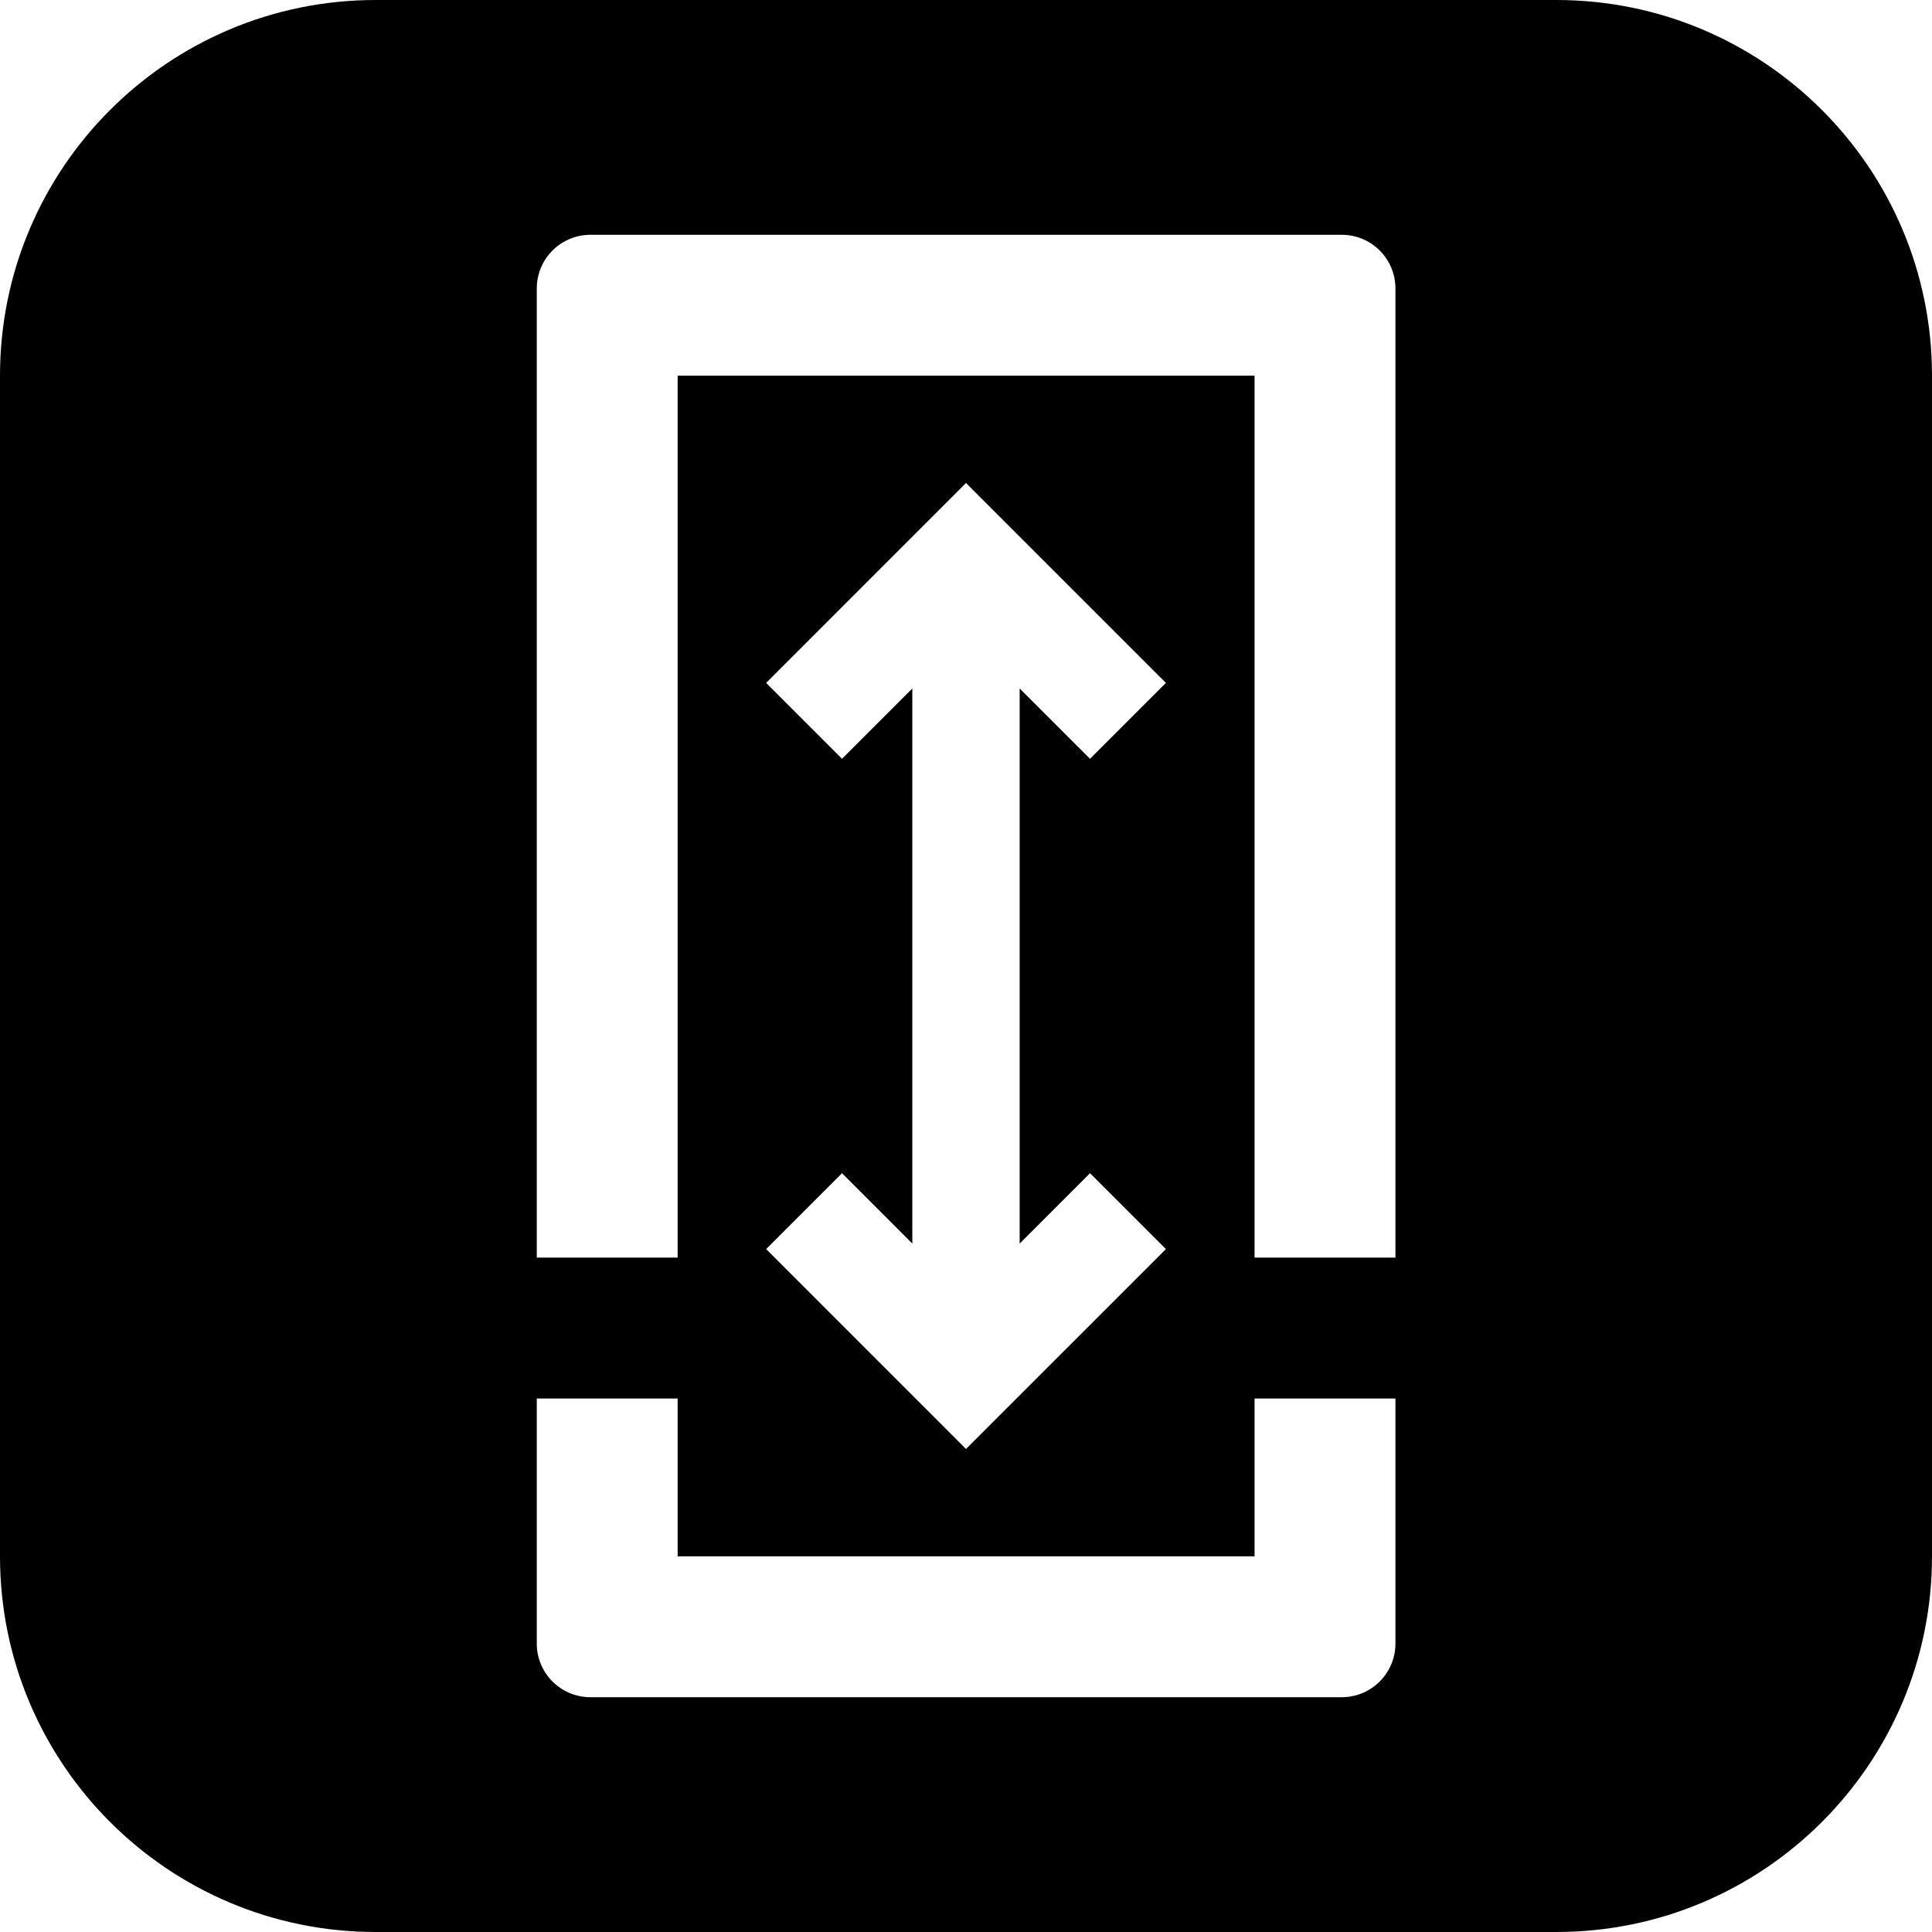 <?xml version="1.0" encoding="utf-8"?>
<!-- Generator: Adobe Illustrator 16.0.0, SVG Export Plug-In . SVG Version: 6.00 Build 0)  -->
<!DOCTYPE svg PUBLIC "-//W3C//DTD SVG 1.1//EN" "http://www.w3.org/Graphics/SVG/1.1/DTD/svg11.dtd">
<svg version="1.1" id="Layer_1" xmlns="http://www.w3.org/2000/svg" xmlns:xlink="http://www.w3.org/1999/xlink" x="0px" y="0px"
	 width="36px" height="36px" viewBox="0 0 36 36" enable-background="new 0 0 36 36" xml:space="preserve">
<g>
	<rect fill="none" width="36" height="36"/>
	<path d="M29,0H7C3.134,0,0,3.134,0,7v22c0,3.865,3.134,7,7,7h22c3.865,0,7-3.135,7-7V7C36,3.134,32.866,0,29,0 M26.002,30.625
		c0,0.553-0.449,1-1,1h-14c-0.552,0-1-0.447-1-1v-4.566h2.625V29h10.75v-2.941h2.625V30.625z M15.69,14.139l-1.414-1.414L18,9
		l3.725,3.725l-1.414,1.414L19,12.829v10.343l1.311-1.311l1.414,1.414L18,27l-3.724-3.725l1.414-1.414L17,23.172V12.829
		L15.69,14.139z M26.002,23.434h-2.625V7h-10.75v16.434h-2.625V5.375c0-0.552,0.448-1,1-1h14c0.551,0,1,0.448,1,1V23.434z"/>
</g>
</svg>
